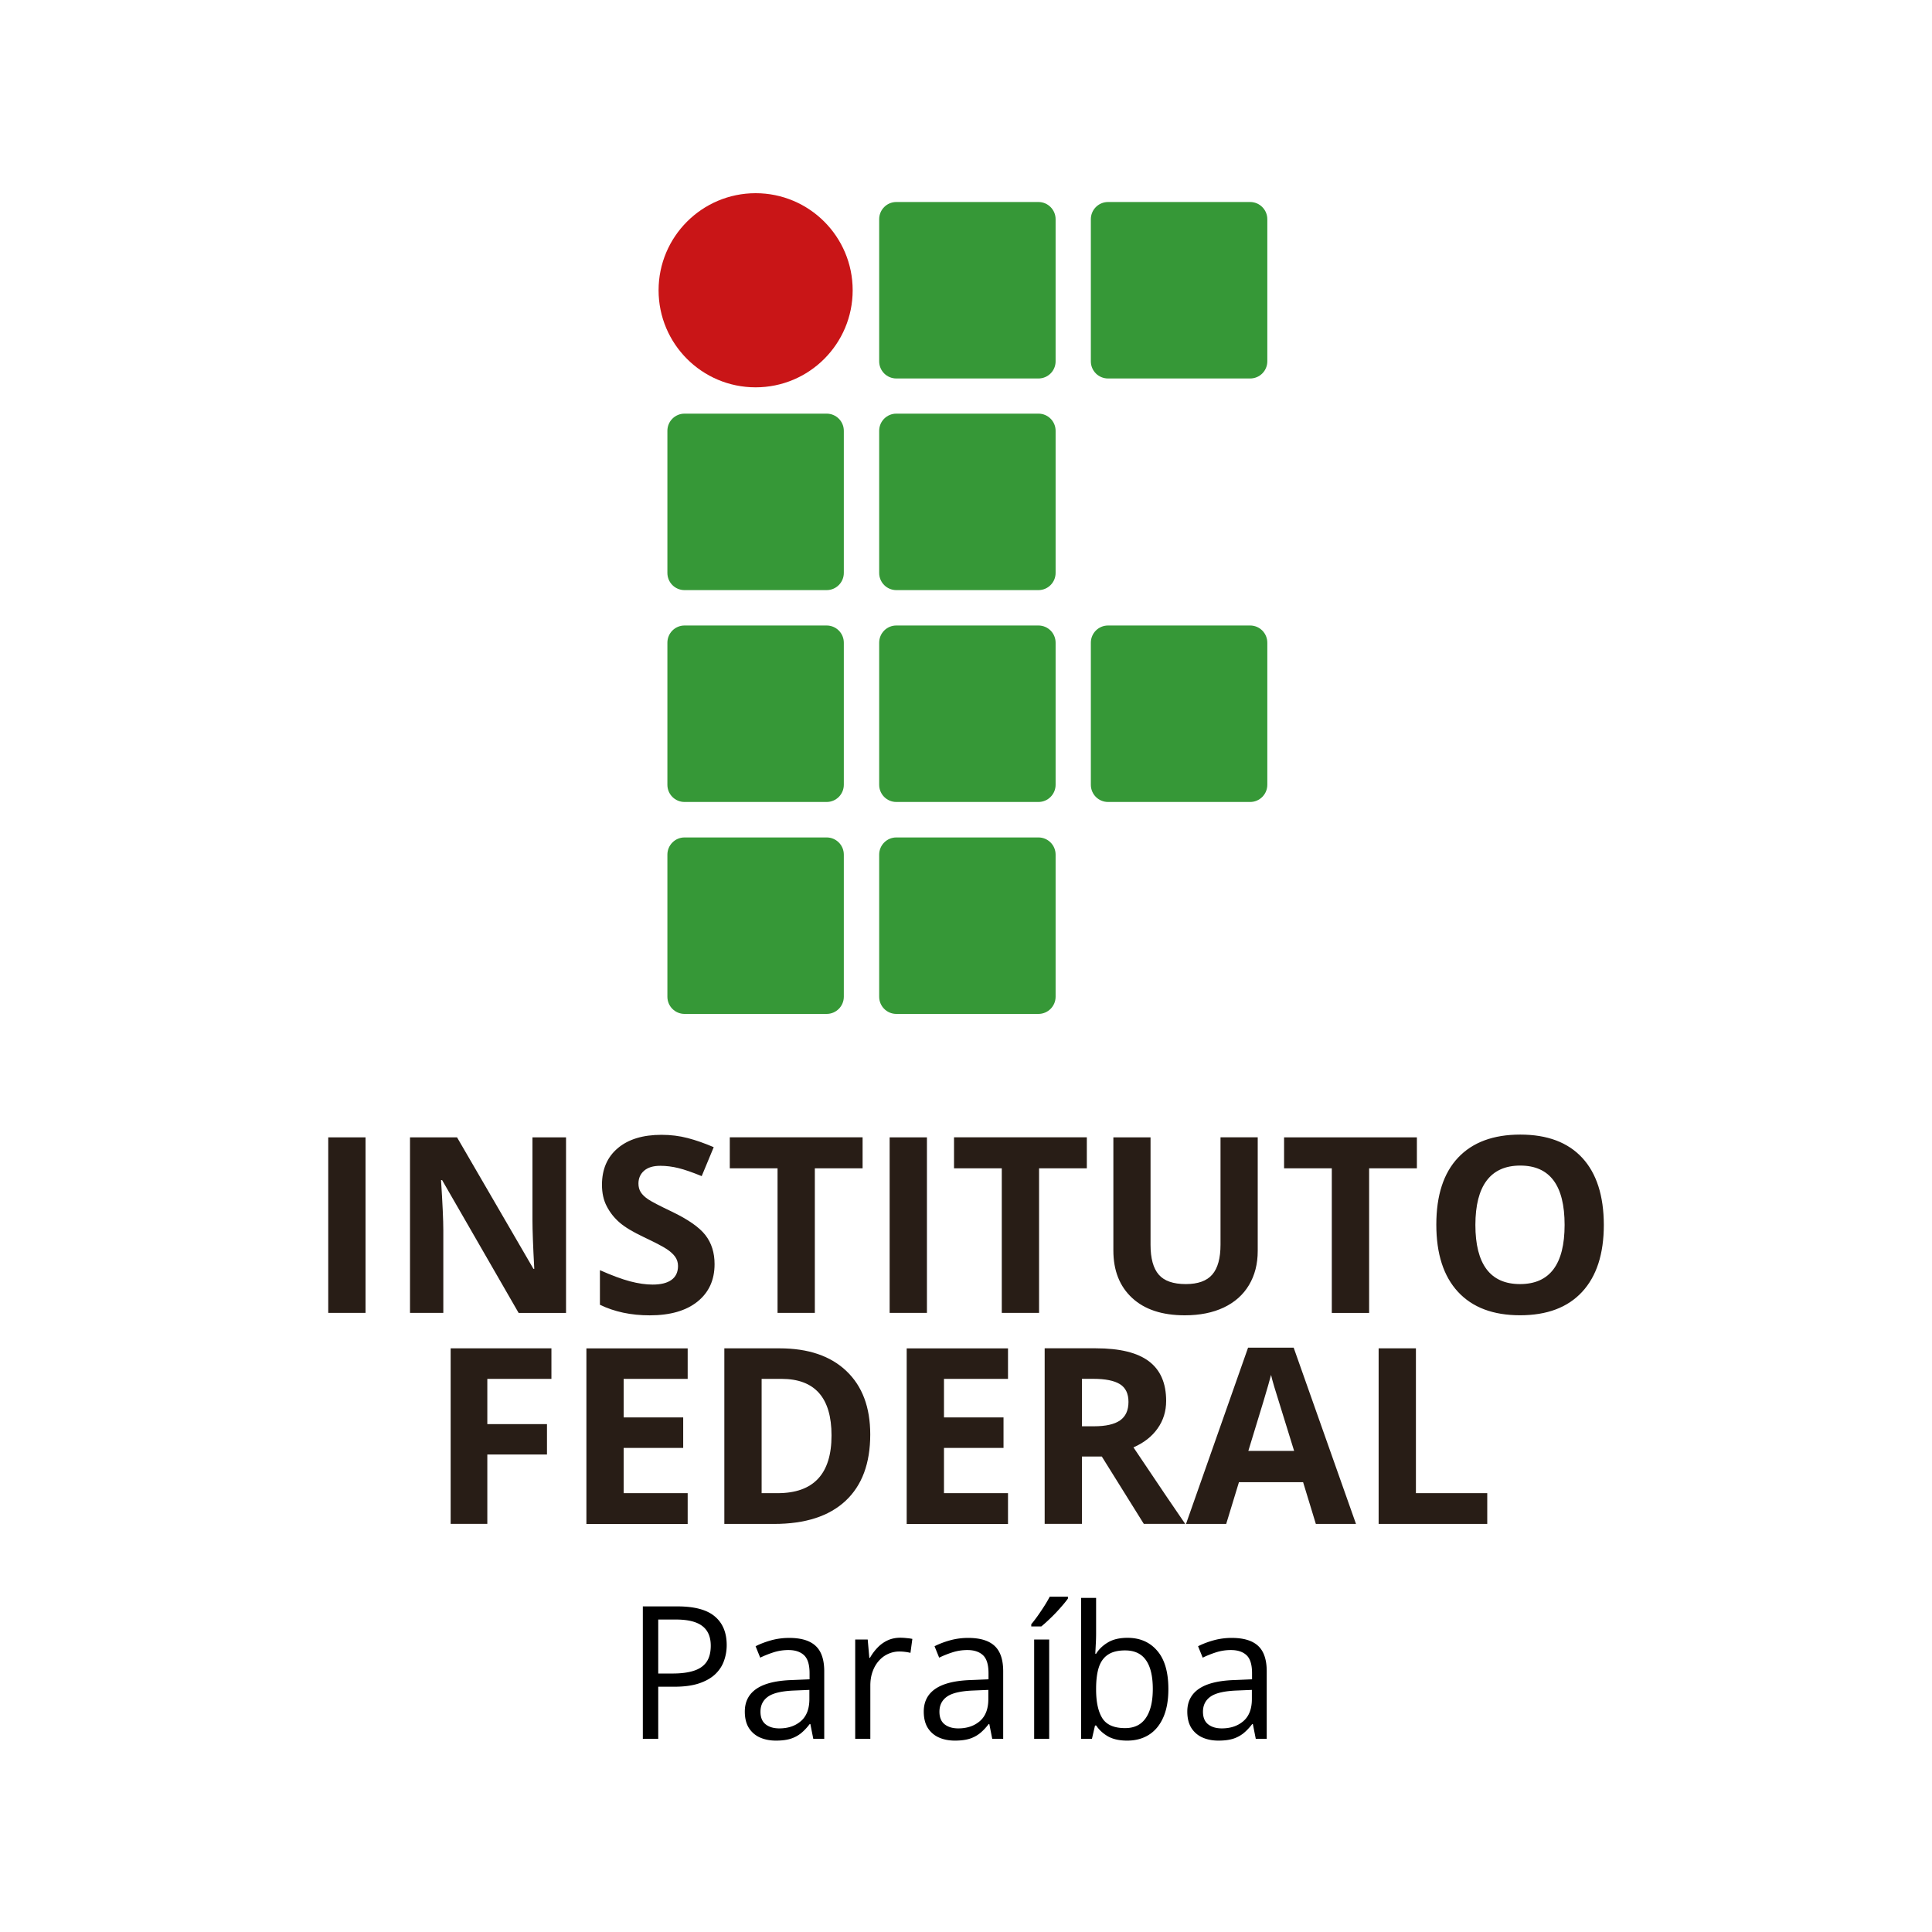 <svg xmlns="http://www.w3.org/2000/svg" width="500" height="500" fill="none"><path fill="#000" d="M175.319 415.734c4.422 0 7.649.868 9.68 2.602 2.047 1.719 3.07 4.187 3.07 7.406a11.888 11.888 0 0 1-.726 4.149c-.469 1.297-1.235 2.445-2.297 3.445-1.063.984-2.461 1.766-4.195 2.344-1.719.562-3.829.843-6.329.843h-4.171V450h-3.985v-34.266h8.953Zm-.375 3.399h-4.593v13.969h3.726c2.188 0 4.008-.235 5.461-.704 1.469-.468 2.57-1.226 3.305-2.273.734-1.063 1.101-2.469 1.101-4.219 0-2.281-.726-3.976-2.179-5.086-1.453-1.125-3.727-1.687-6.821-1.687Zm29.321 4.758c3.062 0 5.336.687 6.82 2.062 1.484 1.375 2.227 3.57 2.227 6.586V450h-2.836l-.75-3.797h-.188c-.719.938-1.469 1.727-2.25 2.367a8.336 8.336 0 0 1-2.719 1.43c-1.015.312-2.265.469-3.75.469-1.562 0-2.953-.274-4.172-.821a6.492 6.492 0 0 1-2.859-2.484c-.687-1.109-1.031-2.516-1.031-4.219 0-2.562 1.015-4.531 3.047-5.906 2.031-1.375 5.125-2.125 9.281-2.25l4.43-.187v-1.571c0-2.219-.477-3.773-1.43-4.664-.953-.89-2.297-1.336-4.031-1.336-1.344 0-2.625.196-3.844.586a26.525 26.525 0 0 0-3.469 1.383l-1.195-2.953c1.156-.594 2.484-1.102 3.984-1.524 1.5-.421 3.078-.632 4.735-.632Zm5.203 13.453-3.914.164c-3.203.125-5.461.648-6.774 1.57-1.312.922-1.968 2.227-1.968 3.914 0 1.469.445 2.555 1.335 3.258.891.703 2.071 1.055 3.54 1.055 2.281 0 4.148-.633 5.601-1.899 1.453-1.265 2.18-3.164 2.18-5.695v-2.367Zm23.531-13.5c.516 0 1.055.031 1.617.094.563.046 1.063.117 1.5.21l-.492 3.61c-.422-.11-.891-.196-1.406-.258-.516-.062-1-.094-1.453-.094a6.97 6.97 0 0 0-2.93.633c-.906.406-1.703 1-2.391 1.781-.687.766-1.226 1.696-1.617 2.789-.39 1.079-.586 2.282-.586 3.61V450h-3.914v-25.688h3.235l.421 4.735h.164a12.663 12.663 0 0 1 1.922-2.602 8.654 8.654 0 0 1 2.602-1.898c1-.469 2.109-.703 3.328-.703Zm17.578.047c3.063 0 5.336.687 6.82 2.062 1.485 1.375 2.227 3.57 2.227 6.586V450h-2.836l-.75-3.797h-.187c-.719.938-1.469 1.727-2.25 2.367a8.374 8.374 0 0 1-2.719 1.43c-1.016.312-2.266.469-3.75.469-1.563 0-2.953-.274-4.172-.821a6.492 6.492 0 0 1-2.859-2.484c-.688-1.109-1.032-2.516-1.032-4.219 0-2.562 1.016-4.531 3.047-5.906s5.125-2.125 9.281-2.25l4.43-.187v-1.571c0-2.219-.476-3.773-1.43-4.664-.953-.89-2.296-1.336-4.031-1.336-1.344 0-2.625.196-3.844.586a26.512 26.512 0 0 0-3.468 1.383l-1.196-2.953c1.157-.594 2.485-1.102 3.985-1.524a17.452 17.452 0 0 1 4.734-.632Zm5.203 13.453-3.914.164c-3.203.125-5.461.648-6.773 1.57-1.313.922-1.969 2.227-1.969 3.914 0 1.469.445 2.555 1.336 3.258.891.703 2.07 1.055 3.539 1.055 2.281 0 4.148-.633 5.602-1.899 1.453-1.265 2.179-3.164 2.179-5.695v-2.367ZM271.53 450h-3.89v-25.688h3.89V450Zm4.852-36.773v.468c-.313.453-.742 1-1.289 1.641a56.983 56.983 0 0 1-1.781 1.992 47.448 47.448 0 0 1-1.993 1.969 29.529 29.529 0 0 1-1.828 1.617h-2.601v-.562c.5-.594 1.047-1.305 1.64-2.133a74.403 74.403 0 0 0 1.735-2.578c.501-.786.97-1.591 1.406-2.414h4.711Zm7.289.304v9.117c0 1.047-.031 2.063-.094 3.047-.047.985-.086 1.75-.117 2.297h.211c.703-1.156 1.719-2.133 3.047-2.93 1.328-.796 3.023-1.195 5.086-1.195 3.218 0 5.781 1.117 7.687 3.352 1.922 2.219 2.883 5.523 2.883 9.914 0 2.89-.437 5.328-1.312 7.312-.875 1.985-2.11 3.485-3.704 4.5-1.593 1.016-3.476 1.524-5.648 1.524-2.031 0-3.703-.375-5.016-1.125-1.297-.766-2.297-1.696-3-2.789h-.304l-.797 3.445h-2.813v-36.469h3.891Zm7.5 13.594c-1.859 0-3.336.367-4.43 1.102-1.094.718-1.883 1.812-2.367 3.281-.469 1.453-.703 3.297-.703 5.531v.211c0 3.234.539 5.711 1.617 7.43 1.078 1.703 3.039 2.554 5.883 2.554 2.391 0 4.18-.875 5.367-2.625 1.203-1.75 1.805-4.25 1.805-7.5 0-3.312-.594-5.804-1.781-7.476-1.172-1.672-2.969-2.508-5.391-2.508Zm27.609-3.234c3.063 0 5.336.687 6.821 2.062 1.484 1.375 2.226 3.57 2.226 6.586V450h-2.836l-.75-3.797h-.187c-.719.938-1.469 1.727-2.25 2.367a8.374 8.374 0 0 1-2.719 1.43c-1.016.312-2.266.469-3.75.469-1.563 0-2.953-.274-4.172-.821a6.487 6.487 0 0 1-2.859-2.484c-.688-1.109-1.032-2.516-1.032-4.219 0-2.562 1.016-4.531 3.047-5.906 2.032-1.375 5.125-2.125 9.282-2.25l4.429-.187v-1.571c0-2.219-.476-3.773-1.429-4.664-.954-.89-2.297-1.336-4.032-1.336a12.53 12.53 0 0 0-3.843.586 26.525 26.525 0 0 0-3.469 1.383l-1.195-2.953c1.156-.594 2.484-1.102 3.984-1.524a17.452 17.452 0 0 1 4.734-.632Zm5.203 13.453-3.914.164c-3.203.125-5.461.648-6.773 1.57-1.313.922-1.969 2.227-1.969 3.914 0 1.469.445 2.555 1.336 3.258.891.703 2.07 1.055 3.539 1.055 2.281 0 4.149-.633 5.602-1.899 1.453-1.265 2.179-3.164 2.179-5.695v-2.367Z"/><path fill="#369837" d="M273.19 93.51c0 2.46-1.99 4.44-4.44 4.44h-36.78c-2.45 0-4.44-1.98-4.44-4.44V56.73c0-2.45 1.98-4.45 4.44-4.45h36.78c2.45 0 4.44 2 4.44 4.45v36.78Zm54.79 0c0 2.46-1.99 4.44-4.44 4.44h-36.78c-2.46 0-4.45-1.98-4.45-4.44V56.73c0-2.45 1.99-4.45 4.45-4.45h36.78c2.45 0 4.44 2 4.44 4.45v36.78Zm0 109.59c0 2.45-1.99 4.45-4.44 4.45h-36.78c-2.46 0-4.45-1.99-4.45-4.45v-36.77c0-2.46 1.99-4.45 4.45-4.45h36.78c2.45 0 4.44 1.99 4.44 4.45v36.77Zm-109.6-54.83c0 2.46-1.99 4.45-4.44 4.45h-36.78c-2.46 0-4.44-1.98-4.44-4.45v-36.78c0-2.45 1.98-4.44 4.44-4.44h36.78c2.45 0 4.44 1.99 4.44 4.44v36.78Zm54.81 0c0 2.46-1.99 4.45-4.44 4.45h-36.78c-2.45 0-4.44-1.98-4.44-4.45v-36.78c0-2.45 1.98-4.44 4.44-4.44h36.78c2.45 0 4.44 1.99 4.44 4.44v36.78Zm-54.81 54.83c0 2.45-1.99 4.45-4.44 4.45h-36.78c-2.46 0-4.44-1.99-4.44-4.45v-36.77c0-2.46 1.98-4.45 4.44-4.45h36.78c2.45 0 4.44 1.99 4.44 4.45v36.77Zm54.81 0c0 2.45-1.99 4.45-4.44 4.45h-36.78c-2.45 0-4.44-1.99-4.44-4.45v-36.77c0-2.46 1.98-4.45 4.44-4.45h36.78c2.45 0 4.44 1.99 4.44 4.45v36.77Zm-54.81 54.85c0 2.46-1.99 4.45-4.44 4.45h-36.78c-2.46 0-4.44-1.99-4.44-4.45v-36.77c0-2.45 1.98-4.45 4.44-4.45h36.78c2.45 0 4.44 1.99 4.44 4.45v36.77Zm54.81 0c0 2.46-1.99 4.45-4.44 4.45h-36.78c-2.45 0-4.44-1.99-4.44-4.45v-36.77c0-2.45 1.98-4.45 4.44-4.45h36.78c2.45 0 4.44 1.99 4.44 4.45v36.77Z"/><path fill="#C91517" d="M220.67 75.12c0 13.87-11.24 25.12-25.12 25.12-13.87 0-25.11-11.25-25.11-25.12.01-13.87 11.25-25.12 25.12-25.12 13.87 0 25.11 11.25 25.11 25.12Z"/><path fill="#281D16" d="M84.95 294.35h9.65v45.43h-9.65v-45.43Zm61.54 0h-8.69v21.5c0 2.45.15 6.62.47 12.52h-.22l-19.77-34.03h-12.17v45.43h8.62V318.4c0-2.59-.2-6.92-.59-12.99h.28l19.8 34.37h12.27v-45.43Zm36.08 25.31c-1.58-2.04-4.49-4.07-8.74-6.11-3.22-1.53-5.26-2.6-6.12-3.19-.86-.59-1.49-1.2-1.89-1.83-.39-.63-.59-1.37-.59-2.22 0-1.37.49-2.48 1.46-3.33.98-.85 2.37-1.27 4.2-1.27 1.54 0 3.1.2 4.69.59 1.59.39 3.6 1.09 6.02 2.08l3.11-7.49c-2.35-1.01-4.59-1.8-6.74-2.36-2.15-.56-4.4-.84-6.77-.84-4.82 0-8.59 1.15-11.31 3.45-2.73 2.3-4.1 5.46-4.1 9.48 0 2.14.41 4 1.25 5.59.83 1.6 1.94 3 3.33 4.2 1.39 1.2 3.48 2.45 6.26 3.76 2.97 1.41 4.94 2.44 5.9 3.08.97.64 1.7 1.31 2.2 2 .49.7.74 1.49.74 2.38 0 1.6-.57 2.8-1.7 3.61-1.12.81-2.75 1.21-4.87 1.21-1.76 0-3.71-.28-5.84-.84-2.12-.56-4.73-1.53-7.8-2.89v8.95c3.74 1.82 8.03 2.74 12.89 2.74 5.28 0 9.39-1.18 12.34-3.54 2.95-2.36 4.44-5.59 4.44-9.7.01-2.97-.79-5.47-2.36-7.51Zm86.34-17.3h12.36v-8.02H246.9v8.02h12.36v37.41h9.65v-37.41Zm-29.02-8.01h-9.65v45.43h9.65v-45.43Zm-29.01 8.01h12.36v-8.02h-34.37v8.02h12.36v37.41h9.65v-37.41Zm104.99-8.01v27.75c0 3.52-.71 6.1-2.13 7.75-1.42 1.65-3.71 2.47-6.86 2.47-3.26 0-5.59-.82-7-2.45-1.41-1.64-2.12-4.21-2.12-7.71v-27.81h-9.62v29.27c0 5.2 1.62 9.29 4.86 12.29s7.78 4.49 13.63 4.49c3.88 0 7.24-.67 10.09-2.02 2.84-1.35 5.02-3.29 6.52-5.81 1.51-2.53 2.26-5.47 2.26-8.83v-29.4h-9.63v.01Zm38.46 8.01h12.36v-8.01h-34.37v8.01h12.35v37.42h9.66v-37.42Zm30.43 3.16c1.95-2.58 4.84-3.87 8.68-3.87 7.66 0 11.48 5.12 11.48 15.35 0 10.21-3.85 15.32-11.54 15.32-3.84 0-6.73-1.28-8.66-3.85-1.93-2.57-2.89-6.39-2.89-11.47.01-5.07.98-8.9 2.93-11.48Zm24.74-5.86c-3.71-4.02-9.06-6.03-16.05-6.03s-12.36 2-16.11 5.98c-3.75 3.99-5.62 9.76-5.62 17.32 0 7.57 1.87 13.36 5.61 17.4 3.74 4.04 9.09 6.06 16.07 6.06 6.97 0 12.33-2.02 16.06-6.06 3.74-4.04 5.61-9.82 5.61-17.34-.02-7.53-1.87-13.31-5.57-17.33Zm-283.38 76.76h15.44v-7.86h-15.44v-11.71h16.59v-7.9h-26.08v45.43h9.49v-17.96Zm159.03.53 10.87 17.43h10.71c-2.07-2.98-6.54-9.58-13.39-19.8 2.69-1.18 4.79-2.81 6.25-4.9 1.48-2.08 2.21-4.46 2.21-7.13 0-4.58-1.48-7.99-4.45-10.24s-7.55-3.37-13.73-3.37h-13.26v45.44h9.65v-17.43h5.14Zm-5.14-20.11h2.92c3.11 0 5.42.46 6.89 1.37 1.48.91 2.23 2.44 2.23 4.6 0 2.18-.73 3.77-2.18 4.79-1.45 1.01-3.7 1.52-6.75 1.52h-3.11v-12.28Zm-19.14 29.59H244.3v-11.71h15.41v-7.89H244.3v-9.98h16.57v-7.89h-26.22v45.44h26.22v-7.97Zm-59.62 0h-4.14v-29.58h5.14c8.63 0 12.95 4.88 12.95 14.64 0 9.96-4.65 14.94-13.95 14.94Zm17.81-31.6c-4.11-3.92-9.88-5.88-17.31-5.88h-14.29v45.44h12.89c8.05 0 14.21-1.99 18.48-5.97 4.26-3.98 6.39-9.7 6.39-17.18 0-7.03-2.05-12.5-6.16-16.41Zm-41.09 31.6H161.4v-11.71h15.41v-7.89H161.4v-9.98h16.57v-7.89h-26.21v45.44h26.21v-7.97Zm145.1-10.94c3.23-10.46 5.2-17.02 5.88-19.67.16.75.44 1.77.82 3.05.38 1.29 2.1 6.83 5.15 16.63h-11.85v-.01Zm27.86 18.9-16.13-45.62H323l-16.06 45.62h10.4l3.3-10.81h16.6l3.3 10.81h10.39Zm33.97 0v-7.96h-18.46v-37.48h-9.65v45.44h28.11Z"/></svg>
